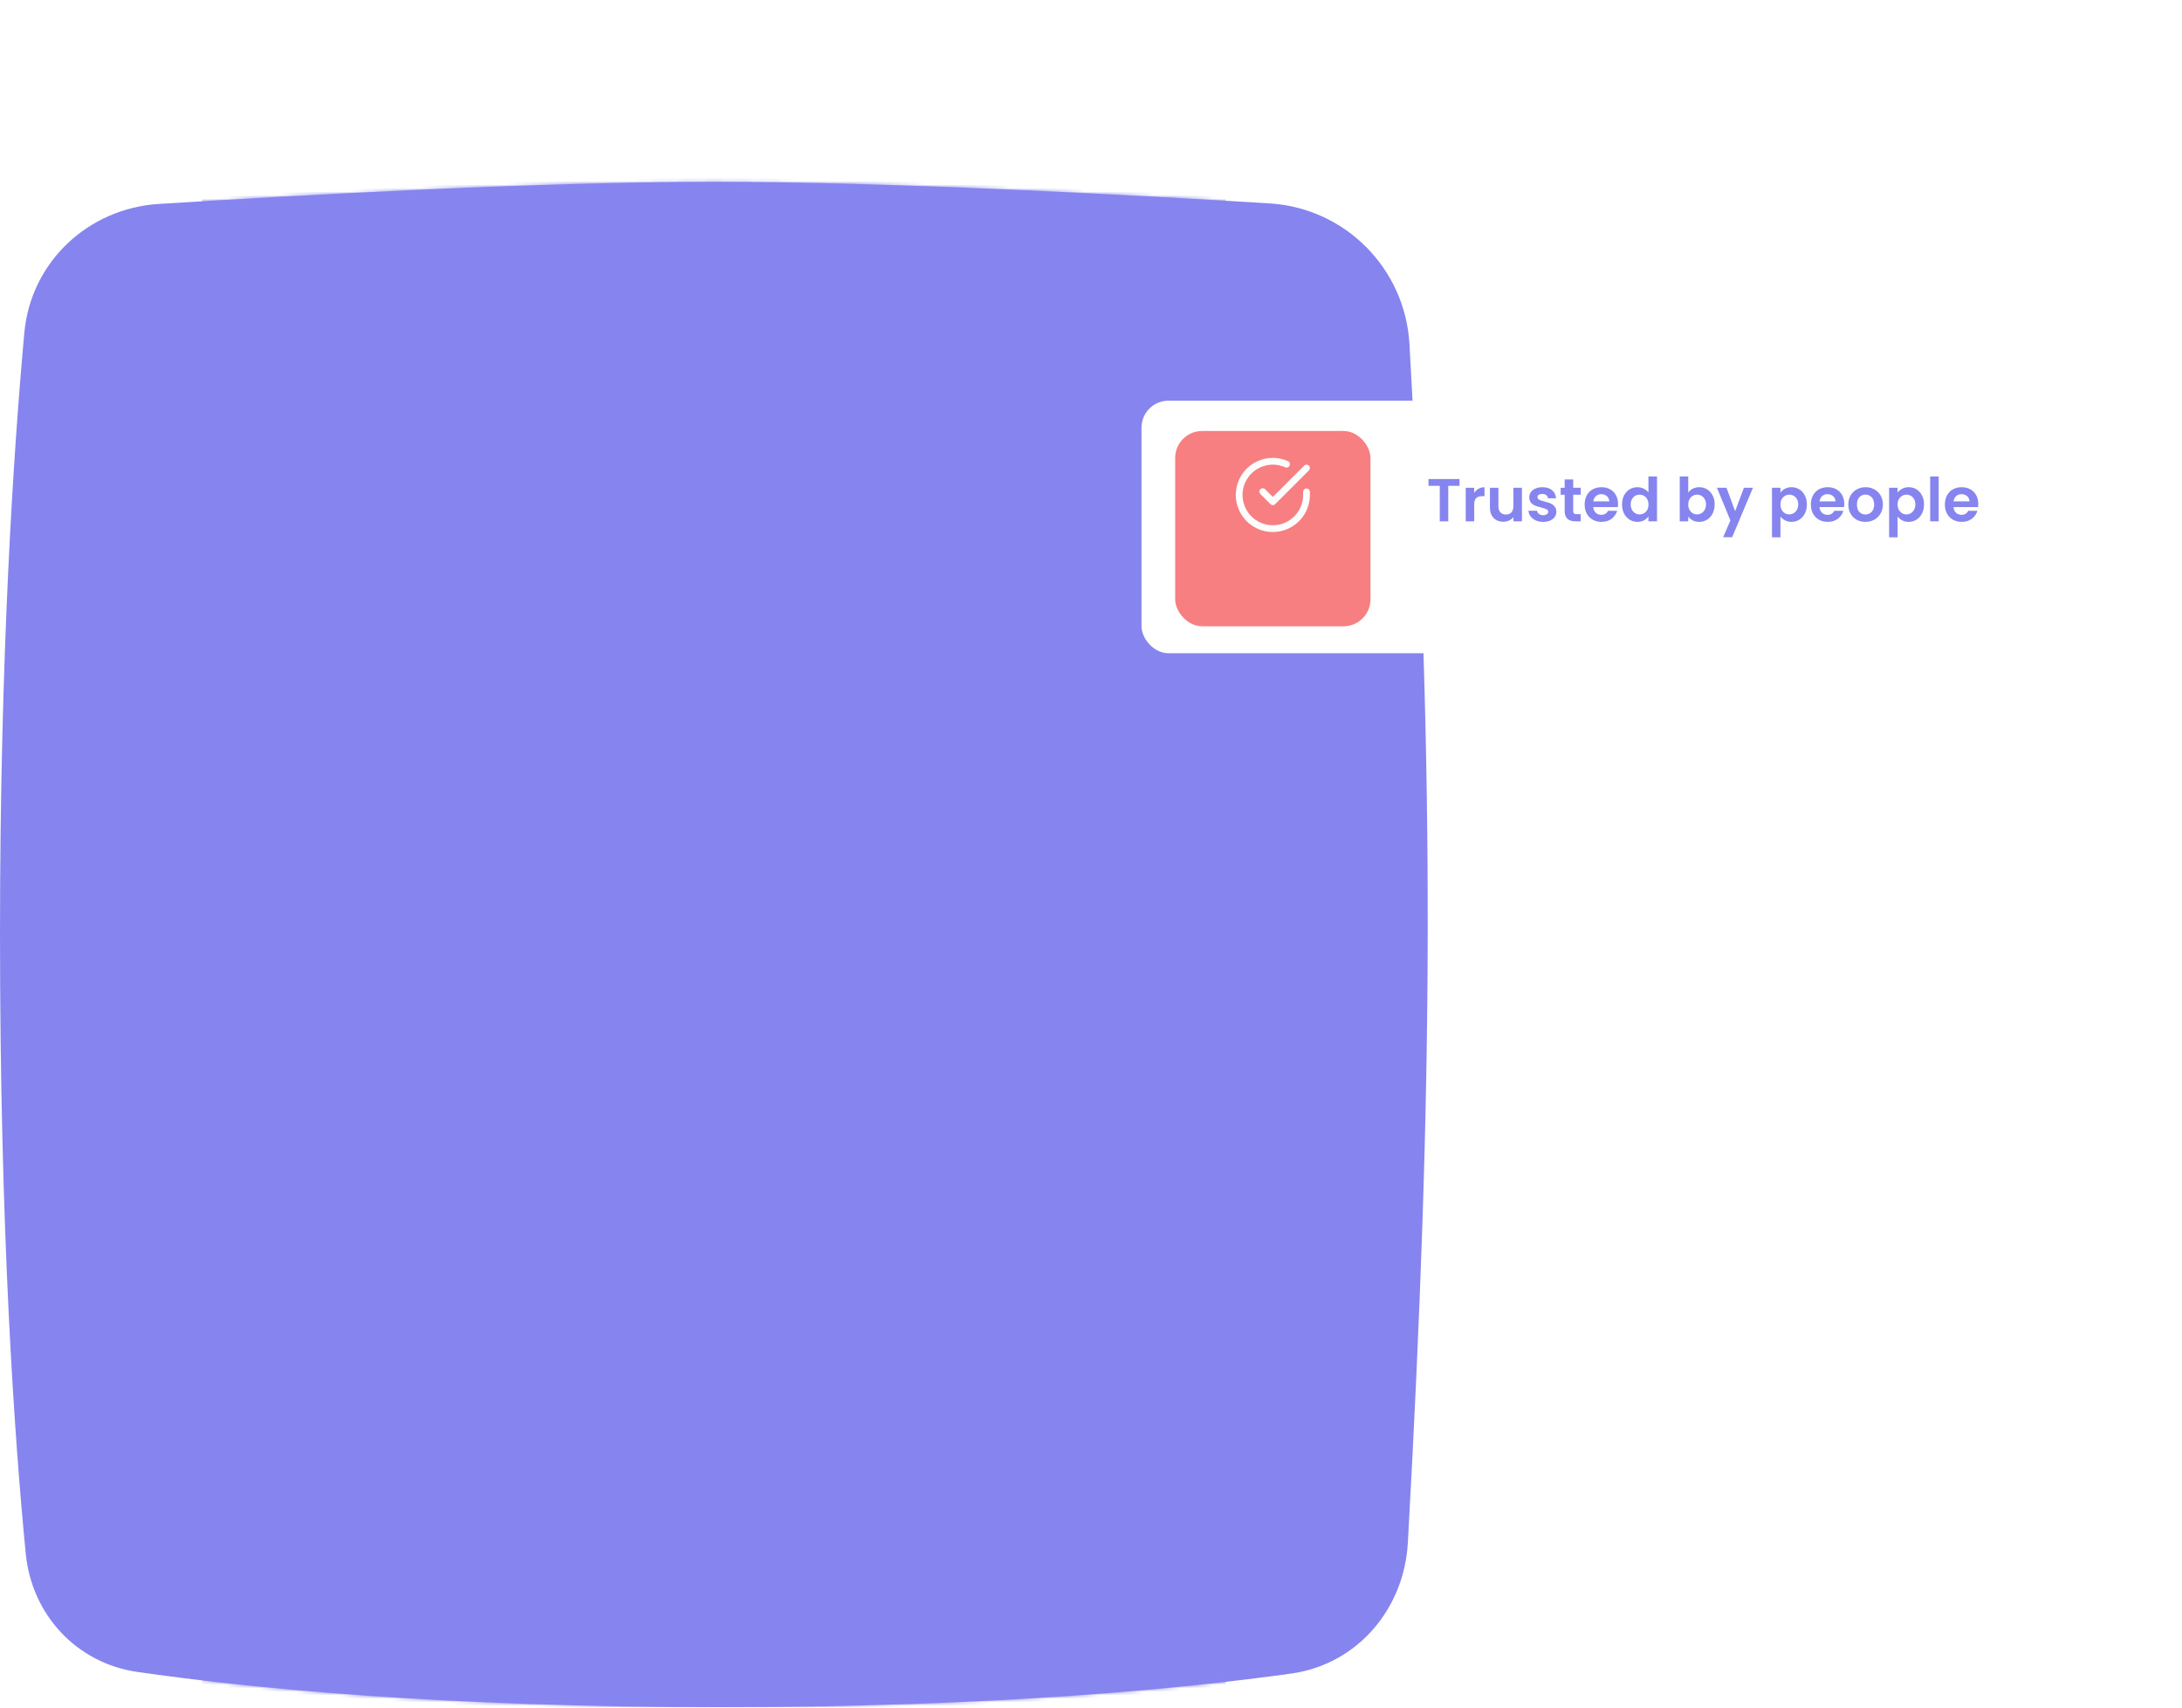 <svg width="621" height="486" viewBox="0 0 621 486" fill="none" xmlns="http://www.w3.org/2000/svg">
<path d="M361.356 57.893C382.861 59.215 399.901 76.413 401.135 97.924C408.307 222.888 407.967 307.752 400.678 439.083C399.63 457.964 386.254 473.684 367.527 476.309C337.028 480.583 283.773 485.821 205.708 485.875C124.527 485.93 69.465 480.243 39.085 475.851C21.793 473.352 9.033 459.581 7.329 442.192C4.185 410.099 -0.024 351.056 0 265.062C0.022 186.252 3.85 128.446 6.92 94.735C8.754 74.597 25.035 59.314 45.216 58.044C85.638 55.5 153.36 51.767 202.92 51.75C252.398 51.733 319.889 55.343 361.356 57.893Z" fill="#8685EF"/>
<mask id="mask0_182_179" style="mask-type:alpha" maskUnits="userSpaceOnUse" x="0" y="51" width="407" height="435">
<path d="M361.356 57.893C382.861 59.215 399.901 76.413 401.135 97.924C408.307 222.888 407.967 307.752 400.678 439.083C399.63 457.964 386.254 473.684 367.527 476.309C337.028 480.583 283.773 485.821 205.708 485.875C124.527 485.93 69.465 480.243 39.085 475.851C21.793 473.352 9.033 459.581 7.329 442.192C4.185 410.099 -0.024 351.056 0 265.062C0.022 186.252 3.85 128.446 6.92 94.735C8.754 74.597 25.035 59.314 45.216 58.044C85.638 55.5 153.36 51.767 202.92 51.75C252.398 51.733 319.889 55.343 361.356 57.893Z" fill="#8685EF"/>
</mask>
<g mask="url(#mask0_182_179)">
<rect x="57.5" y="0" width="291.333" height="485.875" fill="#8685EF"/>
</g>
<g filter="url(#filter0_d_182_179)">
<rect x="324.875" y="104.458" width="248.208" height="71.875" rx="7.667" fill="white"/>
</g>
<g filter="url(#filter1_d_182_179)">
<rect x="334.458" y="113.083" width="55.583" height="55.583" rx="7.667" fill="#F87F81"/>
</g>
<path d="M371.833 139.993V140.874C371.832 142.941 371.163 144.952 369.926 146.607C368.688 148.262 366.949 149.473 364.967 150.059C362.985 150.645 360.867 150.575 358.929 149.858C356.99 149.142 355.335 147.819 354.21 146.085C353.086 144.351 352.551 142.301 352.687 140.238C352.823 138.176 353.622 136.213 354.965 134.642C356.308 133.072 358.122 131.977 360.138 131.521C362.154 131.066 364.263 131.274 366.15 132.115" stroke="white" stroke-width="1.917" stroke-linecap="round" stroke-linejoin="round"/>
<path d="M371.833 133.208L362.25 142.8L359.375 139.925" stroke="white" stroke-width="1.917" stroke-linecap="round" stroke-linejoin="round"/>
<path d="M415.384 136.334V138.284H412.176V148.375H409.761V138.284H406.552V136.334H415.384ZM419.561 140.302C419.872 139.796 420.274 139.399 420.769 139.112C421.275 138.824 421.85 138.68 422.494 138.68V141.216H421.855C421.096 141.216 420.521 141.394 420.13 141.751C419.751 142.107 419.561 142.728 419.561 143.614V148.375H417.146V138.818H419.561V140.302ZM433.142 138.818V148.375H430.71V147.167C430.399 147.581 429.991 147.909 429.485 148.151C428.99 148.381 428.45 148.496 427.863 148.496C427.116 148.496 426.455 148.34 425.88 148.03C425.305 147.708 424.85 147.242 424.517 146.633C424.195 146.012 424.034 145.276 424.034 144.425V138.818H426.449V144.08C426.449 144.839 426.639 145.425 427.018 145.839C427.398 146.242 427.915 146.443 428.571 146.443C429.238 146.443 429.761 146.242 430.14 145.839C430.52 145.425 430.71 144.839 430.71 144.08V138.818H433.142ZM439.182 148.53C438.4 148.53 437.698 148.392 437.077 148.116C436.456 147.829 435.962 147.443 435.594 146.96C435.237 146.477 435.042 145.943 435.007 145.356H437.439C437.485 145.724 437.664 146.029 437.974 146.27C438.296 146.512 438.693 146.633 439.164 146.633C439.624 146.633 439.981 146.541 440.234 146.357C440.498 146.173 440.631 145.937 440.631 145.649C440.631 145.339 440.47 145.109 440.148 144.959C439.837 144.798 439.337 144.626 438.647 144.442C437.934 144.269 437.347 144.091 436.887 143.907C436.439 143.723 436.048 143.441 435.714 143.062C435.392 142.682 435.231 142.171 435.231 141.527C435.231 140.998 435.381 140.515 435.68 140.078C435.99 139.641 436.427 139.296 436.991 139.043C437.566 138.79 438.239 138.663 439.009 138.663C440.148 138.663 441.056 138.951 441.735 139.526C442.413 140.089 442.787 140.854 442.856 141.82H440.544C440.51 141.44 440.349 141.141 440.061 140.923C439.785 140.693 439.412 140.578 438.94 140.578C438.503 140.578 438.164 140.658 437.922 140.819C437.692 140.98 437.577 141.205 437.577 141.492C437.577 141.814 437.738 142.061 438.06 142.234C438.382 142.395 438.883 142.562 439.561 142.734C440.251 142.907 440.82 143.085 441.269 143.269C441.717 143.453 442.103 143.74 442.425 144.131C442.758 144.511 442.931 145.017 442.942 145.649C442.942 146.201 442.787 146.696 442.476 147.133C442.177 147.57 441.74 147.915 441.165 148.168C440.602 148.41 439.941 148.53 439.182 148.53ZM447.736 140.802V145.425C447.736 145.747 447.811 145.983 447.961 146.132C448.122 146.27 448.386 146.339 448.754 146.339H449.875V148.375H448.357C446.322 148.375 445.304 147.386 445.304 145.408V140.802H444.166V138.818H445.304V136.455H447.736V138.818H449.875V140.802H447.736ZM460.496 143.39C460.496 143.735 460.473 144.045 460.427 144.321H453.441C453.498 145.011 453.74 145.552 454.165 145.943C454.591 146.334 455.114 146.529 455.735 146.529C456.632 146.529 457.27 146.144 457.65 145.373H460.255C459.979 146.293 459.45 147.052 458.668 147.65C457.886 148.237 456.925 148.53 455.787 148.53C454.867 148.53 454.039 148.329 453.303 147.926C452.578 147.512 452.009 146.932 451.595 146.184C451.193 145.437 450.991 144.574 450.991 143.597C450.991 142.608 451.193 141.739 451.595 140.992C451.998 140.244 452.561 139.669 453.286 139.267C454.01 138.864 454.844 138.663 455.787 138.663C456.695 138.663 457.506 138.859 458.219 139.25C458.944 139.641 459.501 140.198 459.892 140.923C460.295 141.636 460.496 142.458 460.496 143.39ZM457.995 142.7C457.983 142.079 457.759 141.584 457.322 141.216C456.885 140.837 456.35 140.647 455.718 140.647C455.12 140.647 454.614 140.831 454.2 141.199C453.797 141.555 453.55 142.056 453.458 142.7H457.995ZM461.638 143.562C461.638 142.596 461.828 141.739 462.207 140.992C462.598 140.244 463.127 139.669 463.794 139.267C464.461 138.864 465.203 138.663 466.019 138.663C466.64 138.663 467.233 138.801 467.796 139.077C468.36 139.342 468.808 139.698 469.142 140.147V135.61H471.591V148.375H469.142V146.96C468.843 147.432 468.423 147.811 467.882 148.099C467.342 148.387 466.715 148.53 466.002 148.53C465.197 148.53 464.461 148.323 463.794 147.909C463.127 147.495 462.598 146.914 462.207 146.167C461.828 145.408 461.638 144.54 461.638 143.562ZM469.159 143.597C469.159 143.01 469.044 142.51 468.814 142.096C468.584 141.67 468.273 141.348 467.882 141.13C467.491 140.9 467.072 140.785 466.623 140.785C466.175 140.785 465.761 140.894 465.381 141.113C465.002 141.331 464.691 141.653 464.45 142.079C464.22 142.493 464.105 142.987 464.105 143.562C464.105 144.137 464.22 144.643 464.45 145.08C464.691 145.506 465.002 145.833 465.381 146.063C465.772 146.293 466.186 146.408 466.623 146.408C467.072 146.408 467.491 146.299 467.882 146.081C468.273 145.851 468.584 145.529 468.814 145.115C469.044 144.689 469.159 144.183 469.159 143.597ZM480.475 140.216C480.786 139.756 481.211 139.382 481.752 139.094C482.304 138.807 482.93 138.663 483.632 138.663C484.448 138.663 485.184 138.864 485.84 139.267C486.507 139.669 487.03 140.244 487.41 140.992C487.801 141.728 487.996 142.585 487.996 143.562C487.996 144.54 487.801 145.408 487.41 146.167C487.03 146.914 486.507 147.495 485.84 147.909C485.184 148.323 484.448 148.53 483.632 148.53C482.919 148.53 482.292 148.392 481.752 148.116C481.223 147.829 480.797 147.461 480.475 147.012V148.375H478.06V135.61H480.475V140.216ZM485.529 143.562C485.529 142.987 485.409 142.493 485.167 142.079C484.937 141.653 484.627 141.331 484.236 141.113C483.856 140.894 483.442 140.785 482.994 140.785C482.557 140.785 482.143 140.9 481.752 141.13C481.372 141.348 481.062 141.67 480.82 142.096C480.59 142.521 480.475 143.022 480.475 143.597C480.475 144.172 480.59 144.672 480.82 145.097C481.062 145.523 481.372 145.851 481.752 146.081C482.143 146.299 482.557 146.408 482.994 146.408C483.442 146.408 483.856 146.293 484.236 146.063C484.627 145.833 484.937 145.506 485.167 145.08C485.409 144.655 485.529 144.149 485.529 143.562ZM498.894 138.818L492.977 152.895H490.407L492.477 148.133L488.647 138.818H491.355L493.822 145.494L496.323 138.818H498.894ZM506.721 140.198C507.031 139.761 507.457 139.399 507.997 139.112C508.549 138.813 509.176 138.663 509.877 138.663C510.694 138.663 511.43 138.864 512.085 139.267C512.752 139.669 513.276 140.244 513.655 140.992C514.046 141.728 514.242 142.585 514.242 143.562C514.242 144.54 514.046 145.408 513.655 146.167C513.276 146.914 512.752 147.495 512.085 147.909C511.43 148.323 510.694 148.53 509.877 148.53C509.176 148.53 508.555 148.387 508.014 148.099C507.485 147.811 507.054 147.449 506.721 147.012V152.929H504.306V138.818H506.721V140.198ZM511.775 143.562C511.775 142.987 511.654 142.493 511.413 142.079C511.183 141.653 510.872 141.331 510.481 141.113C510.102 140.894 509.688 140.785 509.239 140.785C508.802 140.785 508.388 140.9 507.997 141.13C507.618 141.348 507.307 141.67 507.066 142.096C506.836 142.521 506.721 143.022 506.721 143.597C506.721 144.172 506.836 144.672 507.066 145.097C507.307 145.523 507.618 145.851 507.997 146.081C508.388 146.299 508.802 146.408 509.239 146.408C509.688 146.408 510.102 146.293 510.481 146.063C510.872 145.833 511.183 145.506 511.413 145.08C511.654 144.655 511.775 144.149 511.775 143.562ZM524.88 143.39C524.88 143.735 524.857 144.045 524.811 144.321H517.825C517.883 145.011 518.124 145.552 518.55 145.943C518.975 146.334 519.498 146.529 520.119 146.529C521.016 146.529 521.655 146.144 522.034 145.373H524.639C524.363 146.293 523.834 147.052 523.052 147.65C522.27 148.237 521.31 148.53 520.171 148.53C519.251 148.53 518.423 148.329 517.687 147.926C516.963 147.512 516.393 146.932 515.979 146.184C515.577 145.437 515.376 144.574 515.376 143.597C515.376 142.608 515.577 141.739 515.979 140.992C516.382 140.244 516.945 139.669 517.67 139.267C518.394 138.864 519.228 138.663 520.171 138.663C521.08 138.663 521.89 138.859 522.603 139.25C523.328 139.641 523.886 140.198 524.277 140.923C524.679 141.636 524.88 142.458 524.88 143.39ZM522.379 142.7C522.368 142.079 522.143 141.584 521.706 141.216C521.269 140.837 520.735 140.647 520.102 140.647C519.504 140.647 518.998 140.831 518.584 141.199C518.182 141.555 517.934 142.056 517.842 142.7H522.379ZM530.887 148.53C529.967 148.53 529.139 148.329 528.403 147.926C527.667 147.512 527.086 146.932 526.66 146.184C526.246 145.437 526.039 144.574 526.039 143.597C526.039 142.619 526.252 141.757 526.678 141.009C527.115 140.262 527.707 139.687 528.454 139.284C529.202 138.87 530.036 138.663 530.956 138.663C531.876 138.663 532.709 138.87 533.457 139.284C534.204 139.687 534.791 140.262 535.216 141.009C535.653 141.757 535.872 142.619 535.872 143.597C535.872 144.574 535.648 145.437 535.199 146.184C534.762 146.932 534.164 147.512 533.405 147.926C532.658 148.329 531.818 148.53 530.887 148.53ZM530.887 146.426C531.324 146.426 531.732 146.322 532.111 146.115C532.502 145.897 532.813 145.575 533.043 145.149C533.273 144.724 533.388 144.206 533.388 143.597C533.388 142.688 533.146 141.992 532.663 141.509C532.192 141.015 531.611 140.768 530.921 140.768C530.231 140.768 529.65 141.015 529.179 141.509C528.719 141.992 528.489 142.688 528.489 143.597C528.489 144.505 528.713 145.207 529.162 145.701C529.622 146.184 530.197 146.426 530.887 146.426ZM540.058 140.198C540.369 139.761 540.794 139.399 541.335 139.112C541.887 138.813 542.514 138.663 543.215 138.663C544.032 138.663 544.768 138.864 545.423 139.267C546.09 139.669 546.613 140.244 546.993 140.992C547.384 141.728 547.579 142.585 547.579 143.562C547.579 144.54 547.384 145.408 546.993 146.167C546.613 146.914 546.09 147.495 545.423 147.909C544.768 148.323 544.032 148.53 543.215 148.53C542.514 148.53 541.893 148.387 541.352 148.099C540.823 147.811 540.392 147.449 540.058 147.012V152.929H537.643V138.818H540.058V140.198ZM545.113 143.562C545.113 142.987 544.992 142.493 544.75 142.079C544.52 141.653 544.21 141.331 543.819 141.113C543.439 140.894 543.025 140.785 542.577 140.785C542.14 140.785 541.726 140.9 541.335 141.13C540.955 141.348 540.645 141.67 540.403 142.096C540.173 142.521 540.058 143.022 540.058 143.597C540.058 144.172 540.173 144.672 540.403 145.097C540.645 145.523 540.955 145.851 541.335 146.081C541.726 146.299 542.14 146.408 542.577 146.408C543.025 146.408 543.439 146.293 543.819 146.063C544.21 145.833 544.52 145.506 544.75 145.08C544.992 144.655 545.113 144.149 545.113 143.562ZM551.749 135.61V148.375H549.334V135.61H551.749ZM563.019 143.39C563.019 143.735 562.996 144.045 562.95 144.321H555.964C556.021 145.011 556.263 145.552 556.688 145.943C557.114 146.334 557.637 146.529 558.258 146.529C559.155 146.529 559.793 146.144 560.173 145.373H562.778C562.502 146.293 561.973 147.052 561.191 147.65C560.409 148.237 559.448 148.53 558.31 148.53C557.39 148.53 556.562 148.329 555.826 147.926C555.101 147.512 554.532 146.932 554.118 146.184C553.716 145.437 553.514 144.574 553.514 143.597C553.514 142.608 553.716 141.739 554.118 140.992C554.521 140.244 555.084 139.669 555.809 139.267C556.533 138.864 557.367 138.663 558.31 138.663C559.218 138.663 560.029 138.859 560.742 139.25C561.467 139.641 562.024 140.198 562.415 140.923C562.818 141.636 563.019 142.458 563.019 143.39ZM560.518 142.7C560.506 142.079 560.282 141.584 559.845 141.216C559.408 140.837 558.873 140.647 558.241 140.647C557.643 140.647 557.137 140.831 556.723 141.199C556.32 141.555 556.073 142.056 555.981 142.7H560.518Z" fill="#8685EF"/>
<defs>
<filter id="filter0_d_182_179" x="276.958" y="66.125" width="344.042" height="167.708" filterUnits="userSpaceOnUse" color-interpolation-filters="sRGB">
<feFlood flood-opacity="0" result="BackgroundImageFix"/>
<feColorMatrix in="SourceAlpha" type="matrix" values="0 0 0 0 0 0 0 0 0 0 0 0 0 0 0 0 0 0 127 0" result="hardAlpha"/>
<feOffset dy="9.583"/>
<feGaussianBlur stdDeviation="23.958"/>
<feColorMatrix type="matrix" values="0 0 0 0 0 0 0 0 0 0 0 0 0 0 0 0 0 0 0.1 0"/>
<feBlend mode="normal" in2="BackgroundImageFix" result="effect1_dropShadow_182_179"/>
<feBlend mode="normal" in="SourceGraphic" in2="effect1_dropShadow_182_179" result="shape"/>
</filter>
<filter id="filter1_d_182_179" x="286.542" y="74.75" width="151.417" height="151.417" filterUnits="userSpaceOnUse" color-interpolation-filters="sRGB">
<feFlood flood-opacity="0" result="BackgroundImageFix"/>
<feColorMatrix in="SourceAlpha" type="matrix" values="0 0 0 0 0 0 0 0 0 0 0 0 0 0 0 0 0 0 127 0" result="hardAlpha"/>
<feOffset dy="9.583"/>
<feGaussianBlur stdDeviation="23.958"/>
<feColorMatrix type="matrix" values="0 0 0 0 0 0 0 0 0 0 0 0 0 0 0 0 0 0 0.1 0"/>
<feBlend mode="normal" in2="BackgroundImageFix" result="effect1_dropShadow_182_179"/>
<feBlend mode="normal" in="SourceGraphic" in2="effect1_dropShadow_182_179" result="shape"/>
</filter>
</defs>
</svg>
